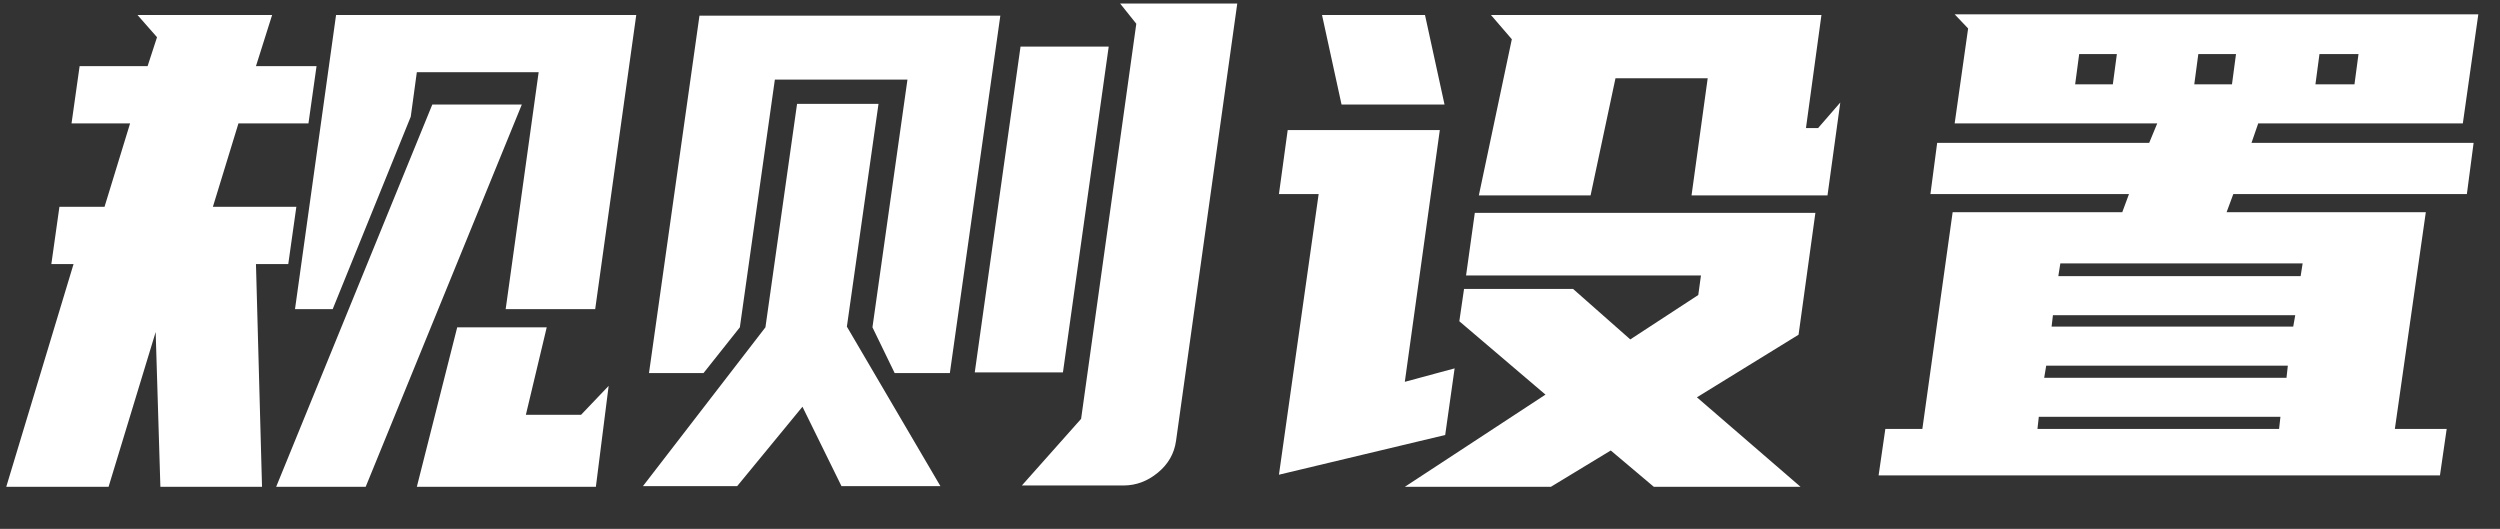<svg width="52" height="11" viewBox="0 0 52 11" fill="none" xmlns="http://www.w3.org/2000/svg">
<rect x="0" y="0" width="52" height="11" fill="#333333" stroke="none"/>
<path id="&#232;&#167;&#132;&#229;&#136;&#153;&#232;&#174;&#190;&#231;&#189;&#174;" d="M2.174 4.302L2.706 2.566H1.488L1.656 1.376H3.07L3.266 0.774L2.86 0.312H5.66L5.324 1.376H6.584L6.416 2.566H4.96L4.428 4.302H6.164L5.996 5.492H5.324L5.45 10.126H3.336L3.238 6.906L2.258 10.126H0.13L1.53 5.492H1.068L1.236 4.302H2.174ZM6.92 6.43H6.136L6.99 0.312H13.234L12.38 6.43H10.518L11.204 1.502H8.67L8.544 2.426L6.92 6.43ZM10.854 2.174L7.606 10.126H5.744L8.992 2.174H10.854ZM8.67 10.126L9.51 6.808H11.372L10.938 8.628H12.086L12.66 8.026L12.394 10.126H8.67ZM20.807 0.326L19.757 7.76H18.609L18.147 6.808L18.875 1.656H16.117L15.389 6.808L14.633 7.76H13.499L14.549 0.326H20.807ZM25.735 0.074L24.461 9.174C24.424 9.435 24.298 9.655 24.083 9.832C23.868 10.009 23.63 10.098 23.369 10.098H21.255L22.487 8.712L23.635 0.494L23.299 0.074H25.735ZM18.273 2.16L17.615 6.794L19.561 10.112H17.503L16.691 8.46L15.333 10.112H13.373L15.921 6.808L16.579 2.16H18.273ZM23.061 0.97L22.109 7.746H20.275L21.227 0.97H23.061ZM32.146 8.208L30.354 6.682L30.452 6.01H32.72L33.91 7.06L35.324 6.136L35.38 5.73H30.494L30.676 4.428H37.76L37.41 6.962L35.296 8.264L37.452 10.126H34.4L33.504 9.37L32.258 10.126H29.22L32.146 8.208ZM35.184 4.064L35.52 1.628H33.602L33.084 4.064H30.76L31.446 0.816L31.012 0.312H37.886L37.564 2.664H37.816L38.278 2.132L38.012 4.064H35.184ZM26.602 9.874L27.428 4.036H26.602L26.784 2.706H29.948L29.22 7.942L30.256 7.662L30.06 9.048L26.602 9.874ZM29.64 0.312L30.046 2.174H27.904L27.498 0.312H29.64ZM44.703 2.972L44.871 2.566H40.657L40.937 0.592L40.657 0.298H51.549L51.227 2.566H46.971L46.831 2.972H51.451L51.311 4.036H46.453L46.313 4.414H50.457L49.813 8.922H50.891L50.751 9.888H39.075L39.215 8.922H39.985L40.615 4.414H44.143L44.283 4.036H40.153L40.293 2.972H44.703ZM42.813 5.744H47.853L47.895 5.478H42.855L42.813 5.744ZM42.519 7.858H47.559L47.587 7.606H42.561L42.519 7.858ZM42.379 8.922H47.405L47.433 8.67H42.407L42.379 8.922ZM42.673 6.794H47.699L47.741 6.556H42.701L42.673 6.794ZM48.245 1.124L48.161 1.754H48.973L49.057 1.124H48.245ZM43.947 1.754L44.031 1.124H43.247L43.163 1.754H43.947ZM45.641 1.754H46.425L46.509 1.124H45.725L45.641 1.754Z" fill="white"/>
</svg>
